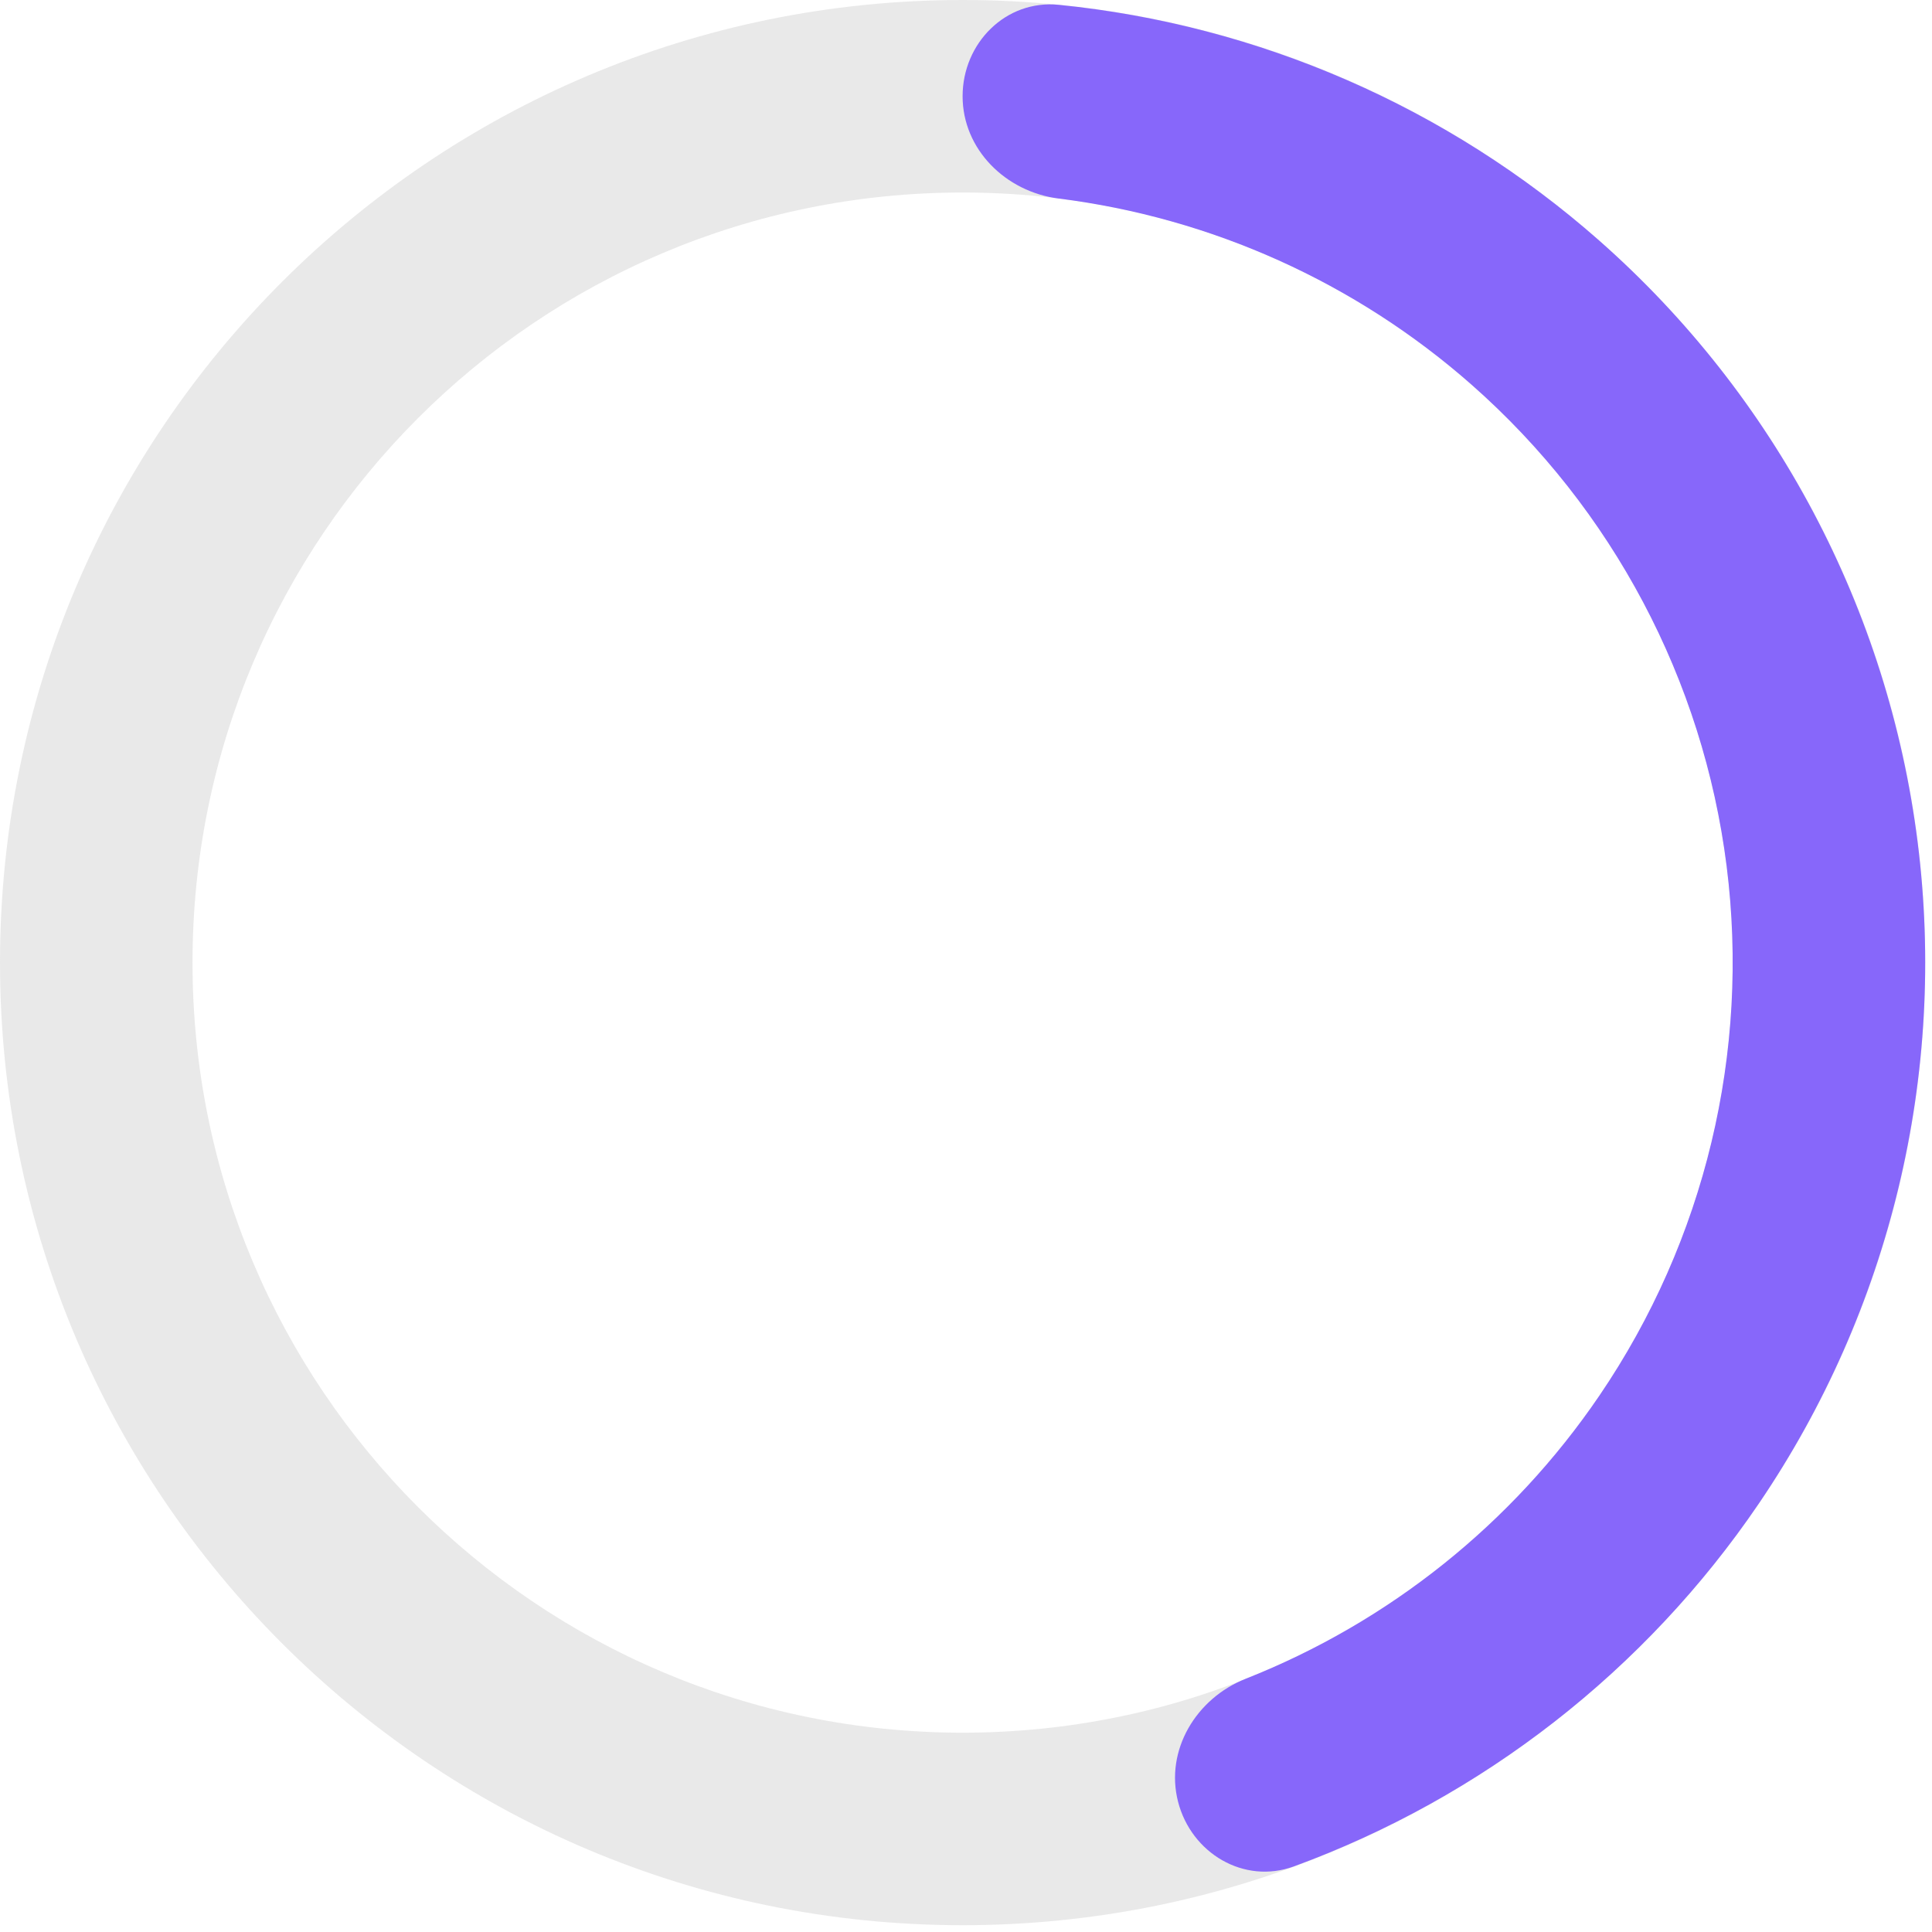 <svg width="79" height="79" viewBox="0 0 79 79" fill="none" xmlns="http://www.w3.org/2000/svg">
<path opacity="0.7" d="M78.722 39.361C78.722 61.099 61.099 78.722 39.361 78.722C17.622 78.722 0 61.099 0 39.361C0 17.622 17.622 0 39.361 0C61.099 0 78.722 17.622 78.722 39.361ZM7.872 39.361C7.872 56.752 21.97 70.85 39.361 70.85C56.752 70.85 70.85 56.752 70.85 39.361C70.85 21.97 56.752 7.872 39.361 7.872C21.97 7.872 7.872 21.97 7.872 39.361Z" fill="#E0E0E0"/>
<path d="M39.361 3.936C39.361 1.762 41.128 -0.02 43.291 0.197C51.452 1.015 59.19 4.369 65.391 9.836C72.581 16.174 77.21 24.919 78.412 34.428C79.613 43.937 77.303 53.558 71.916 61.485C67.269 68.323 60.608 73.495 52.907 76.318C50.866 77.066 48.711 75.778 48.171 73.673C47.63 71.567 48.912 69.445 50.934 68.646C56.782 66.335 61.836 62.311 65.405 57.06C69.715 50.718 71.562 43.022 70.602 35.414C69.64 27.807 65.937 20.812 60.185 15.741C55.422 11.542 49.527 8.902 43.287 8.118C41.13 7.847 39.361 6.11 39.361 3.936Z" fill="#8767FA"/>
</svg>
